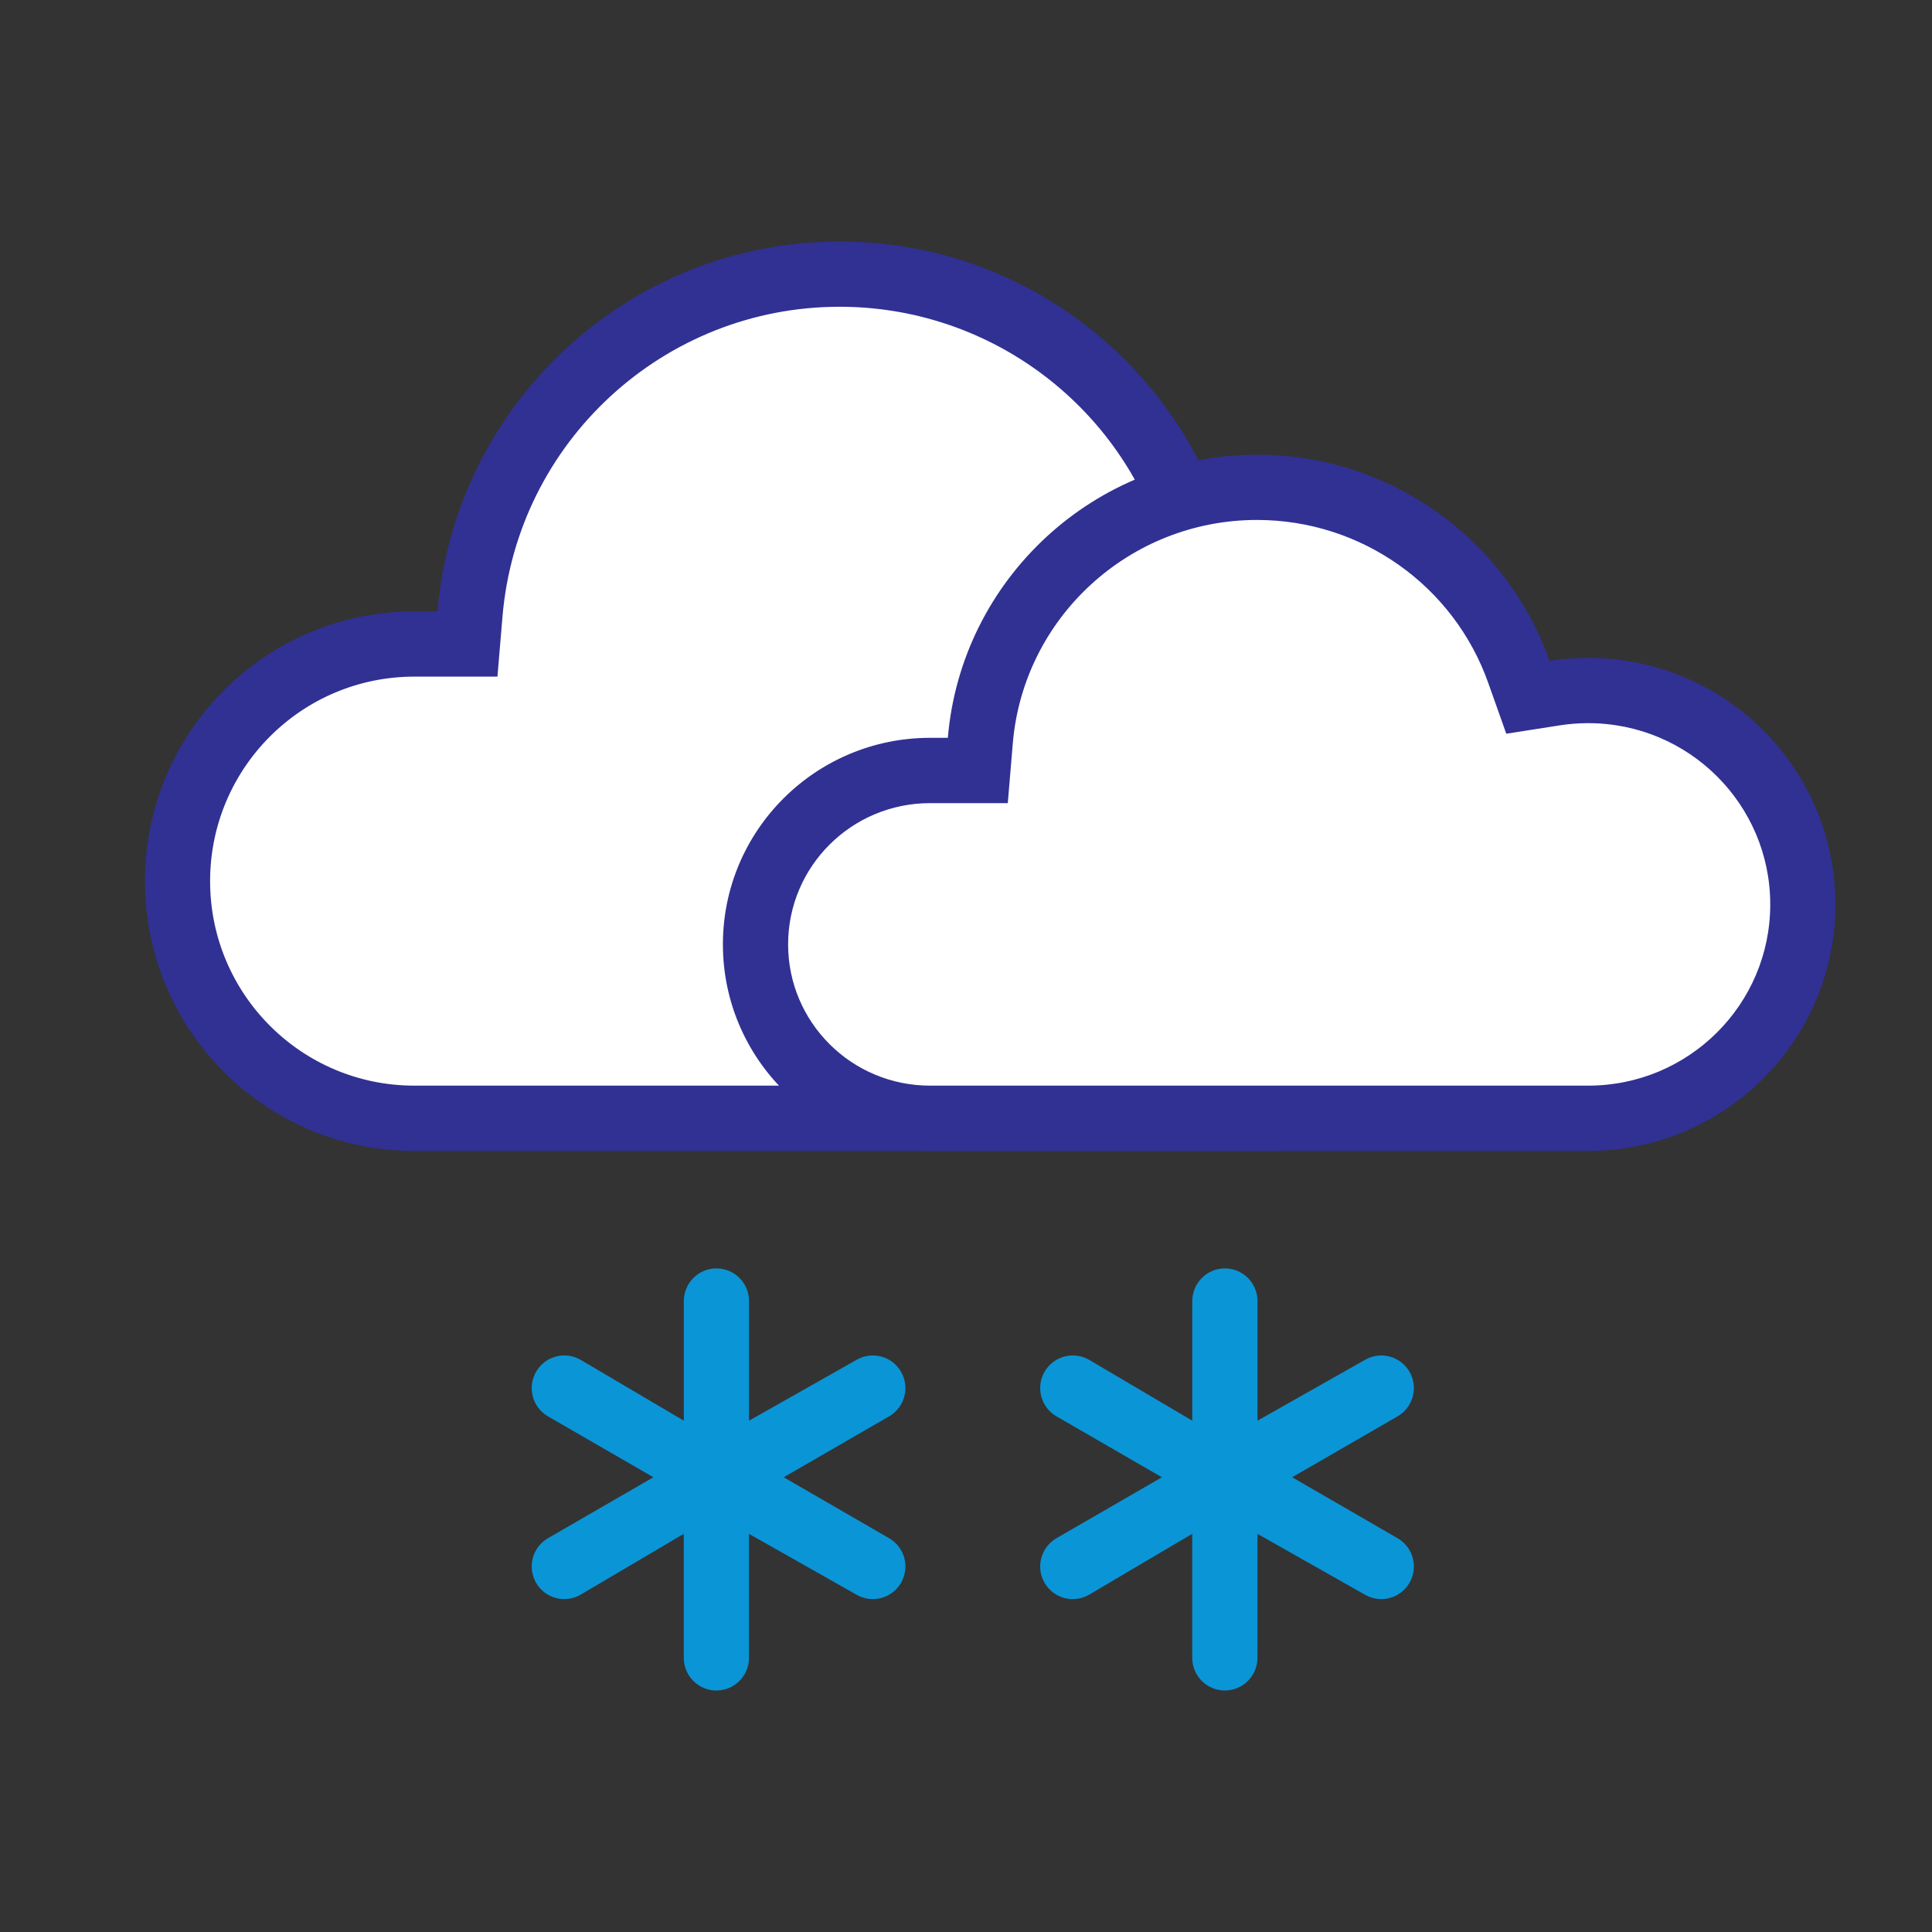 <svg id="smartSymbol158" xmlns="http://www.w3.org/2000/svg" width="40" height="40" viewBox="0 0 40 40">
    <rect x="0" y="0" width="40" height="40" fill="#333333" stroke="none"/>
    <g fill="none" fill-rule="evenodd">
        <g fill-rule="nonzero">
            <g>
                <g>
                    <g>
                        <path fill="#FFF" d="M14.384.45c-4.116 0-7.536 3.164-7.878 7.245l-.034.413h-.893c-2.833 0-5.13 2.299-5.13 5.135 0 2.837 2.297 5.135 5.13 5.135h17.724c3.43 0 6.209-2.783 6.209-6.216 0-3.433-2.78-6.216-6.209-6.216-.327 0-.65.025-.97.075l-.368.058-.125-.353C20.732 2.59 17.762.45 14.384.45z" transform="translate(3, 5)"/>
                        <path fill="#303193" d="M14.384 1.351c-3.648 0-6.678 2.804-6.981 6.42l-.104 1.238H5.578c-2.335 0-4.228 1.895-4.228 4.234 0 2.34 1.893 4.234 4.229 4.234h17.724c2.932 0 5.309-2.38 5.309-5.315 0-2.935-2.377-5.315-5.309-5.315-.28 0-.557.022-.83.064l-1.107.174-.374-1.058c-.982-2.78-3.615-4.676-6.608-4.676zm0-1.351c3.638 0 6.733 2.327 7.88 5.576.339-.053.686-.08 1.04-.08 3.677 0 6.657 2.984 6.657 6.666 0 3.682-2.98 6.667-6.658 6.667H5.58c-3.081 0-5.579-2.5-5.579-5.586 0-3.085 2.497-5.585 5.579-5.585h.479C6.418 3.368 10.008 0 14.384 0z" transform="translate(3, 5)"/>
                    </g>
                    <g>
                        <path fill="#FFF" d="M11.018.328C7.86.328 5.237 2.762 4.974 5.9l-.026.318h-.685c-2.174 0-3.935 1.768-3.935 3.95 0 2.181 1.761 3.949 3.935 3.949H17.86c2.63 0 4.763-2.14 4.763-4.781 0-2.64-2.133-4.781-4.763-4.781-.251 0-.5.02-.744.058l-.283.044-.096-.27c-.85-2.413-3.129-4.059-5.72-4.059z" transform="translate(3, 5) translate(11.967, 4.414)"/>
                        <path fill="#303193" d="M11.058 1.351c-2.643 0-4.837 2.022-5.056 4.625l-.104 1.238h-1.61c-1.624 0-2.938 1.31-2.938 2.924 0 1.615 1.314 2.925 2.939 2.925h13.626c2.083 0 3.769-1.681 3.769-3.752 0-2.071-1.686-3.753-3.77-3.753-.199 0-.396.016-.59.046l-1.105.173-.375-1.056c-.71-2.002-2.617-3.37-4.786-3.37zm0-1.351c2.797 0 5.176 1.781 6.058 4.269.26-.04.527-.062.799-.062 2.827 0 5.118 2.285 5.118 5.104 0 2.818-2.291 5.103-5.118 5.103H4.289C1.92 14.414 0 12.5 0 10.138c0-2.361 1.92-4.276 4.289-4.276h.368C4.934 2.58 7.694 0 11.058 0z" transform="translate(3, 5) translate(11.967, 4.414)"/>
                    </g>
                </g>
                <g fill="#0A95D7">
                    <path d="M4.499 3.153l2.227-1.26c.322-.187.735-.076.921.247.187.323.076.736-.247.923L5.218 4.324 7.4 5.586c.323.187.434.6.247.923-.186.323-.599.434-.921.247l-2.227-1.26v2.567c0 .373-.302.676-.675.676-.373 0-.675-.303-.675-.676V5.495L1.012 6.756c-.323.187-.735.076-.921-.247-.187-.323-.076-.736.246-.923L2.52 4.324.337 3.063c-.322-.187-.433-.6-.246-.923.186-.323.598-.434.921-.248L3.15 3.153V.676c0-.373.302-.676.675-.676.373 0 .675.303.675.676v2.477zM15.026 3.153l2.227-1.26c.322-.187.735-.076.921.247.187.323.076.736-.247.923l-2.182 1.261 2.182 1.262c.323.187.434.6.247.923-.186.323-.599.434-.921.247l-2.227-1.26v2.567c0 .373-.302.676-.675.676-.373 0-.675-.303-.675-.676V5.495L11.54 6.756c-.323.187-.735.076-.922-.247-.186-.323-.075-.736.247-.923l2.183-1.262-2.183-1.261c-.322-.187-.433-.6-.247-.923.187-.323.6-.434.922-.248l2.137 1.261V.676c0-.373.302-.676.675-.676.373 0 .675.303.675.676v2.477z" transform="translate(3, 5) translate(8.008, 21.261)"/>
                </g>
            </g>
        </g>
    </g>
</svg>

